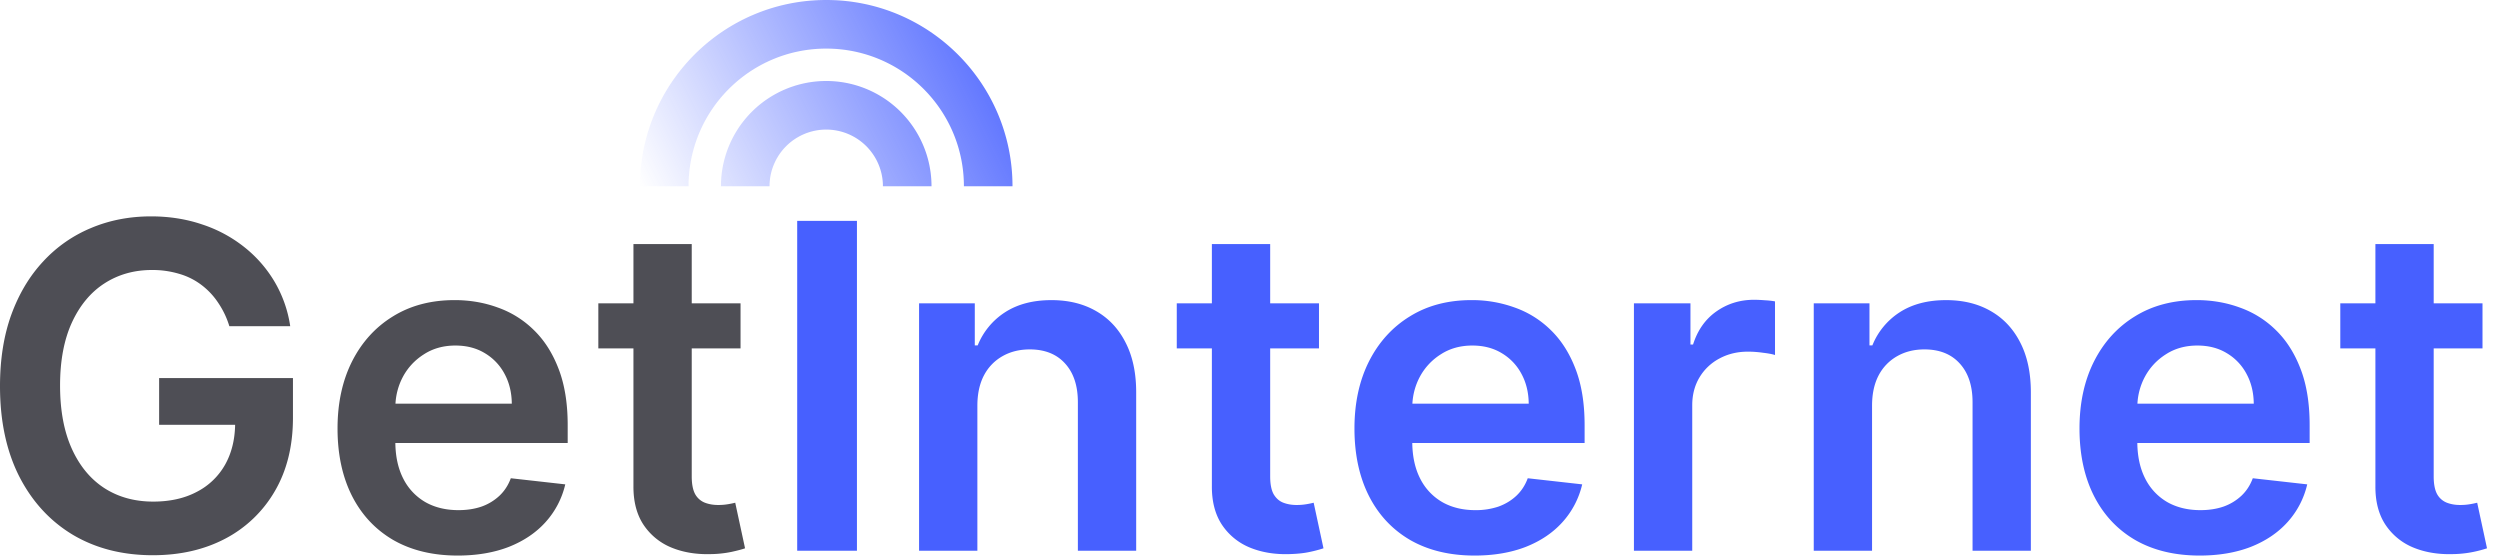 <svg width="180" height="40" fill="none" xmlns="http://www.w3.org/2000/svg"><path fill-rule="evenodd" clip-rule="evenodd" d="M49.575 13.412c0-5.475 4.438-9.913 9.913-9.913 5.475 0 9.913 4.438 9.913 9.913H72.9C72.9 6.005 66.895 0 59.488 0c-7.407 0-13.412 6.005-13.412 13.412h3.5zm5.831 0a4.082 4.082 0 018.164 0h3.499a7.58 7.58 0 00-15.161 0h3.498z" fill="url(#paint0_linear_215_432)"/><path d="M16.513 23.487a6.148 6.148 0 00-.8-1.681 5.175 5.175 0 00-1.206-1.288 4.863 4.863 0 00-1.6-.8 6.677 6.677 0 00-1.972-.278c-1.275 0-2.412.32-3.41.962-.996.642-1.781 1.585-2.353 2.83-.564 1.237-.847 2.744-.847 4.523 0 1.793.283 3.312.847 4.557.564 1.244 1.349 2.191 2.354 2.84 1.005.642 2.172.963 3.502.963 1.206 0 2.25-.232 3.13-.696a4.903 4.903 0 002.053-1.97c.459-.821.698-1.776.718-2.865h-5.472V27.22h9.636v2.853c0 2.033-.433 3.792-1.298 5.276a8.873 8.873 0 01-3.572 3.432c-1.515.797-3.255 1.195-5.218 1.195-2.188 0-4.11-.491-5.764-1.473-1.646-.99-2.933-2.393-3.861-4.21C.46 32.47 0 30.307 0 27.802c0-1.917.27-3.63.812-5.137.549-1.508 1.314-2.787 2.296-3.839a9.77 9.77 0 013.455-2.412c1.322-.556 2.76-.835 4.314-.835 1.314 0 2.54.194 3.676.58a9.741 9.741 0 013.027 1.624 9.046 9.046 0 012.191 2.505 8.826 8.826 0 011.125 3.2h-4.383z" fill="#4E4E55"/><path fill-rule="evenodd" clip-rule="evenodd" d="M32.953 40c-1.786 0-3.328-.371-4.627-1.113-1.29-.75-2.284-1.81-2.98-3.178-.695-1.376-1.043-2.995-1.043-4.858 0-1.833.348-3.44 1.043-4.824.704-1.392 1.686-2.474 2.946-3.247 1.26-.781 2.74-1.172 4.441-1.172 1.098 0 2.134.178 3.108.534a7.027 7.027 0 012.597 1.623c.758.735 1.353 1.67 1.786 2.807.433 1.128.65 2.474.65 4.035v1.287H28.465c.013.992.202 1.846.568 2.563a4.054 4.054 0 001.588 1.693c.68.387 1.477.58 2.39.58.61 0 1.163-.085 1.658-.255a3.679 3.679 0 001.287-.777c.363-.34.637-.762.823-1.264l3.92.44a6.11 6.11 0 01-1.415 2.714c-.688.765-1.57 1.36-2.644 1.786-1.075.417-2.304.626-3.688.626zm-3.942-12.872a4.62 4.62 0 00-.537 1.937h8.376c-.008-.804-.182-1.52-.522-2.146a3.795 3.795 0 00-1.427-1.495c-.603-.364-1.306-.545-2.11-.545-.858 0-1.612.208-2.261.626-.65.41-1.156.95-1.52 1.623z" fill="#4E4E55"/><path d="M53.319 25.087V21.84h-3.514v-4.267h-4.197v4.267H43.08v3.247h2.528v9.903c-.008 1.114.232 2.041.719 2.783a4.419 4.419 0 002.006 1.647c.842.348 1.79.506 2.84.476a7.883 7.883 0 001.508-.163c.418-.092.739-.177.963-.255l-.708-3.282a6.33 6.33 0 01-.51.105 4.098 4.098 0 01-.719.058c-.348 0-.665-.054-.95-.163a1.378 1.378 0 01-.697-.602c-.17-.302-.255-.735-.255-1.3v-9.207h3.514z" fill="#4E4E55"/><path d="M61.7 15.903v23.75h-4.302v-23.75H61.7zm4.473 23.749h4.198V29.216c0-.858.159-1.59.476-2.192a3.376 3.376 0 011.333-1.38c.572-.325 1.225-.487 1.96-.487 1.082 0 1.929.336 2.54 1.009.618.672.927 1.604.927 2.794v10.692h4.198v-11.34c.008-1.423-.244-2.633-.754-3.63-.502-.998-1.213-1.76-2.133-2.285-.913-.526-1.983-.788-3.213-.788-1.33 0-2.446.293-3.35.88a5.09 5.09 0 00-1.96 2.378h-.21V21.84h-4.012v17.812zM94.967 21.84v3.247h-3.514v9.208c0 .564.085.997.255 1.298.178.294.41.495.696.603.286.109.603.163.95.163a4.1 4.1 0 00.72-.058 6.33 6.33 0 00.51-.105l.707 3.282a9.378 9.378 0 01-.962.255c-.41.093-.912.147-1.508.163-1.051.03-1.998-.128-2.84-.476a4.42 4.42 0 01-2.007-1.647c-.487-.742-.727-1.67-.719-2.783v-9.903h-2.528V21.84h2.528v-4.267h4.198v4.267h3.514z" fill="#4760FF"/><path fill-rule="evenodd" clip-rule="evenodd" d="M101.544 38.887c1.299.742 2.842 1.113 4.627 1.113 1.384 0 2.613-.209 3.688-.626 1.074-.425 1.956-1.02 2.644-1.786a6.115 6.115 0 001.415-2.714l-3.92-.44c-.185.502-.46.924-.823 1.264-.364.34-.793.599-1.287.777a5.085 5.085 0 01-1.659.255c-.912 0-1.708-.193-2.388-.58a4.051 4.051 0 01-1.589-1.693c-.366-.717-.555-1.571-.568-2.563h12.408v-1.287c0-1.561-.217-2.907-.65-4.035-.433-1.137-1.028-2.072-1.786-2.807a7.022 7.022 0 00-2.597-1.623 8.991 8.991 0 00-3.108-.534c-1.701 0-3.181.39-4.441 1.172-1.26.773-2.242 1.855-2.946 3.247-.695 1.383-1.043 2.991-1.043 4.824 0 1.863.347 3.482 1.043 4.858.696 1.369 1.689 2.428 2.98 3.178zm.148-9.822a4.62 4.62 0 01.537-1.937 4.307 4.307 0 011.519-1.623c.649-.418 1.403-.626 2.261-.626.804 0 1.507.181 2.11.545a3.793 3.793 0 011.427 1.495c.34.627.514 1.342.522 2.146h-8.376z" fill="#4760FF"/><path d="M117.643 39.652V21.84h4.07v2.969h.186c.324-1.028.881-1.82 1.669-2.377.797-.564 1.705-.847 2.726-.847.231 0 .49.012.776.035.294.016.538.043.731.081v3.862c-.178-.062-.46-.116-.846-.162a7.78 7.78 0 00-1.102-.082c-.765 0-1.453.166-2.064.499a3.652 3.652 0 00-1.427 1.357c-.347.58-.521 1.248-.521 2.006v10.471h-4.198zm12.947 0h4.198V29.216c0-.858.158-1.59.475-2.192a3.375 3.375 0 011.334-1.38c.572-.325 1.225-.487 1.959-.487 1.083 0 1.929.336 2.54 1.009.618.672.928 1.604.928 2.794v10.692h4.198v-11.34c.007-1.423-.244-2.633-.754-3.63-.503-.998-1.214-1.76-2.134-2.285-.912-.526-1.983-.788-3.212-.788-1.33 0-2.447.293-3.351.88a5.092 5.092 0 00-1.96 2.378h-.209V21.84h-4.012v17.812z" fill="#4760FF"/><path fill-rule="evenodd" clip-rule="evenodd" d="M158.374 40c-1.786 0-3.328-.371-4.627-1.113-1.291-.75-2.284-1.81-2.98-3.178-.696-1.376-1.043-2.995-1.043-4.858 0-1.833.347-3.44 1.043-4.824.704-1.392 1.685-2.474 2.946-3.247 1.26-.781 2.74-1.172 4.441-1.172 1.098 0 2.134.178 3.108.534a7.027 7.027 0 012.597 1.623c.758.735 1.353 1.67 1.786 2.807.433 1.128.649 2.474.649 4.035v1.287h-12.407c.013.992.202 1.846.568 2.563a4.055 4.055 0 001.588 1.693c.681.387 1.477.58 2.389.58.611 0 1.164-.085 1.658-.255a3.687 3.687 0 001.288-.777c.363-.34.637-.762.823-1.264l3.919.44a6.103 6.103 0 01-1.414 2.714c-.688.765-1.57 1.36-2.644 1.786-1.075.417-2.304.626-3.688.626zm-3.942-12.872a4.605 4.605 0 00-.537 1.937h8.376c-.008-.804-.182-1.52-.522-2.146a3.793 3.793 0 00-1.427-1.495c-.603-.364-1.306-.545-2.11-.545-.858 0-1.612.208-2.261.626-.65.41-1.156.95-1.519 1.623z" fill="#4760FF"/><path d="M178.74 25.087V21.84h-3.514v-4.267h-4.197v4.267h-2.528v3.247h2.528v9.903c-.008 1.114.231 2.041.719 2.783a4.413 4.413 0 002.006 1.647c.842.348 1.789.506 2.841.476a7.88 7.88 0 001.507-.163 9.04 9.04 0 00.963-.255l-.708-3.282a6.33 6.33 0 01-.51.105 4.095 4.095 0 01-.719.058c-.348 0-.665-.054-.951-.163a1.379 1.379 0 01-.696-.602c-.17-.302-.255-.735-.255-1.3v-9.207h3.514z" fill="#4760FF"/><defs><linearGradient id="paint0_linear_215_432" x1="72.89" y1="0" x2="46.066" y2="13.412" gradientUnits="userSpaceOnUse"><stop stop-color="#4760FF"/><stop offset="1" stop-color="#4760FF" stop-opacity="0"/></linearGradient></defs></svg>